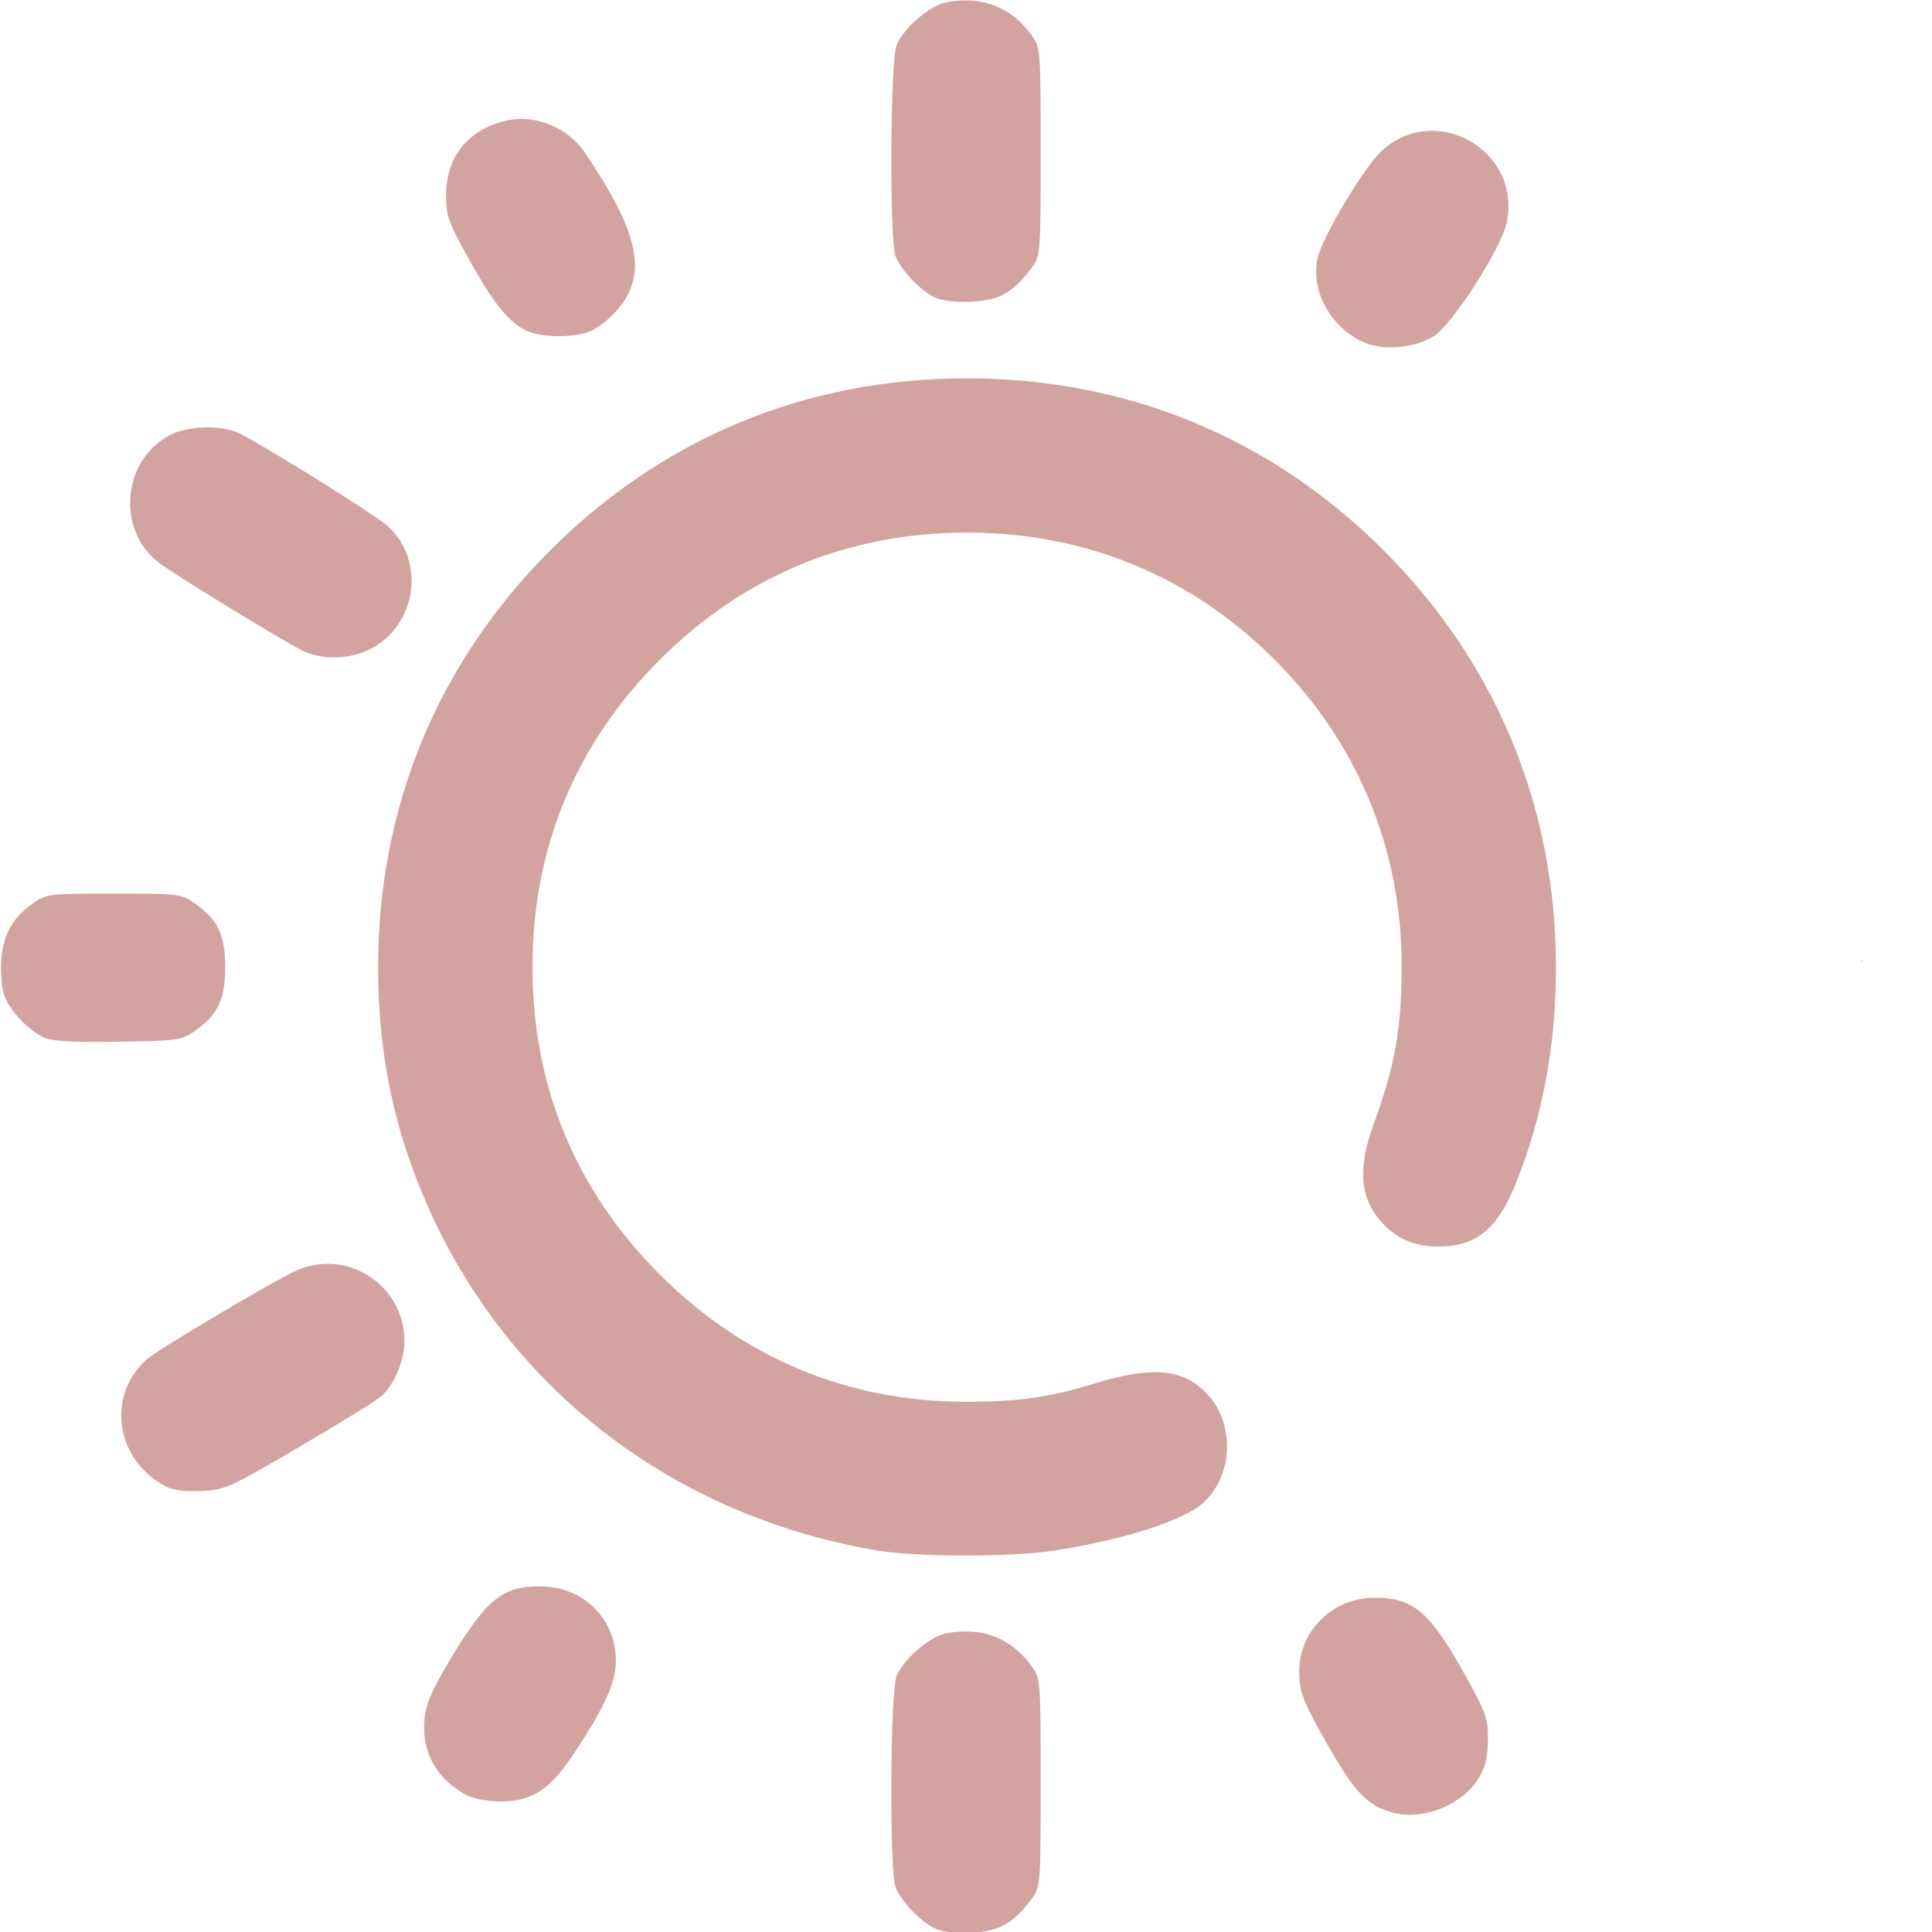 <?xml version="1.0" encoding="UTF-8" standalone="no"?>
<!-- Created with Inkscape (http://www.inkscape.org/) -->

<svg
   width="512"
   height="512"
   viewBox="0 0 135.467 135.467"
   version="1.1"
   id="svg1"
   xml:space="preserve"
   sodipodi:docname="brightness-70.svg"
   inkscape:version="1.4.2 (ebf0e940d0, 2025-05-08)"
   xmlns:inkscape="http://www.inkscape.org/namespaces/inkscape"
   xmlns:sodipodi="http://sodipodi.sourceforge.net/DTD/sodipodi-0.dtd"
   xmlns:xlink="http://www.w3.org/1999/xlink"
   xmlns="http://www.w3.org/2000/svg"
   xmlns:svg="http://www.w3.org/2000/svg"><sodipodi:namedview
     id="namedview1"
     pagecolor="#505050"
     bordercolor="#ffffff"
     borderopacity="1"
     inkscape:showpageshadow="0"
     inkscape:pageopacity="0"
     inkscape:pagecheckerboard="1"
     inkscape:deskcolor="#505050"
     inkscape:zoom="1.9980469"
     inkscape:cx="255.74976"
     inkscape:cy="256"
     inkscape:window-width="3420"
     inkscape:window-height="1374"
     inkscape:window-x="0"
     inkscape:window-y="0"
     inkscape:window-maximized="1"
     inkscape:current-layer="svg1" /><defs
     id="defs1"><linearGradient
       id="linearGradient11"><stop
         style="stop-color:#d2a39f;stop-opacity:1;"
         offset="0"
         id="stop11" /><stop
         style="stop-color:#d2a39f;stop-opacity:1"
         offset="1"
         id="stop12" /></linearGradient><linearGradient
       xlink:href="#linearGradient11"
       id="linearGradient12"
       x1="32.192"
       y1="210.029"
       x2="133.183"
       y2="210.029"
       gradientUnits="userSpaceOnUse" /></defs><g
     id="layer1"
     transform="matrix(0.938,0,0,0.938,-29.99,-129.127)"><path
       id="path11"
       style="fill:url(#linearGradient12);fill-opacity:1"
       d="m 104.51,137.703 c -0.267,-0.014 -0.541,-0.012 -0.821,0.006 -0.319,0.021 -0.647,0.062 -0.981,0.125 -1.222,0.229 -3.176,1.906 -3.711,3.184 -0.479,1.143 -0.547,14.557 -0.08,15.795 0.39,1.034 1.874,2.591 2.946,3.09 0.526,0.245 1.544,0.364 2.687,0.314 2.066,-0.09 3.111,-0.654 4.439,-2.395 0.775,-1.017 0.775,-1.017 0.775,-8.8 0,-7.689 -0.008,-7.794 -0.655,-8.7 -1.165,-1.634 -2.729,-2.519 -4.6,-2.618 z m -33.619,8.849 c -0.425,0.003 -0.847,0.057 -1.255,0.166 -2.773,0.747 -4.309,2.716 -4.316,5.534 -0.004,1.556 0.14,1.962 1.712,4.798 1.842,3.325 3.006,4.757 4.352,5.356 1.147,0.51 3.522,0.515 4.734,0.008 0.546,-0.228 1.449,-0.947 2.006,-1.598 2.284,-2.668 1.659,-5.685 -2.431,-11.747 -1.063,-1.575 -2.959,-2.529 -4.8,-2.517 z m 68.386,0.894 c -0.215,-0.011 -0.432,-0.009 -0.649,0.007 -1.156,0.081 -2.322,0.536 -3.34,1.456 -1.306,1.18 -4.462,6.436 -4.819,8.029 -0.546,2.431 0.958,5.198 3.426,6.304 1.482,0.664 3.906,0.443 5.308,-0.484 1.385,-0.917 4.963,-6.494 5.386,-8.397 0.841,-3.775 -2.085,-6.757 -5.313,-6.915 z m -35.016,18.498 c -12,0 -22.724,4.426 -31.157,12.859 -8.423,8.423 -12.867,19.185 -12.867,31.157 0,6.497 1.192,12.202 3.754,17.964 6.063,13.637 18.363,23.05 33.497,25.633 2.954,0.504 10.017,0.513 13.264,0.017 5.024,-0.767 9.507,-2.178 11.051,-3.478 2.333,-1.963 2.544,-5.937 0.436,-8.197 -1.808,-1.938 -4.049,-2.151 -8.482,-0.807 -3.444,1.045 -5.679,1.358 -9.668,1.354 -8.733,-0.008 -16.564,-3.276 -22.801,-9.513 -6.289,-6.289 -9.512,-14.073 -9.512,-22.973 0,-8.9 3.223,-16.684 9.512,-22.973 6.289,-6.289 14.073,-9.512 22.973,-9.512 8.866,0 16.75,3.257 22.989,9.496 6.188,6.188 9.489,14.118 9.497,22.817 0.005,4.763 -0.483,7.513 -2.132,12.026 -1.222,3.346 -0.958,5.627 0.863,7.447 1.098,1.098 2.344,1.583 4.063,1.583 2.72,0 4.357,-1.311 5.671,-4.541 2.072,-5.092 3.077,-10.465 3.07,-16.411 -0.015,-11.911 -4.478,-22.69 -12.871,-31.083 -8.415,-8.415 -19.192,-12.866 -31.151,-12.866 z m -56.925,3.665 c -0.96,0.019 -1.932,0.206 -2.618,0.555 -3.599,1.836 -4.087,7.079 -0.889,9.549 1.122,0.866 9.148,5.782 10.75,6.583 1.444,0.722 3.602,0.666 5.118,-0.134 3.425,-1.808 4.099,-6.504 1.311,-9.133 -0.82,-0.773 -8.866,-5.808 -11.13,-6.965 -0.635,-0.324 -1.582,-0.474 -2.541,-0.455 z m -6.857,34.848 c -4.8,0 -5.016,0.025 -5.973,0.68 -1.549,1.061 -2.303,2.377 -2.439,4.255 -0.065,0.9 0.026,2.074 0.202,2.608 0.38,1.153 1.806,2.69 2.988,3.221 0.623,0.28 2.081,0.362 5.525,0.311 4.423,-0.065 4.732,-0.106 5.67,-0.749 1.796,-1.232 2.352,-2.372 2.352,-4.823 0,-2.452 -0.557,-3.592 -2.353,-4.823 -0.957,-0.656 -1.173,-0.68 -5.973,-0.68 z m 121.962,1.836 c -0.035,0.039 -0.023,0.019 0.015,0.126 0.005,0.015 0.011,0.031 0.017,0.046 -0.008,-0.057 -0.019,-0.115 -0.032,-0.172 z m 8.772,3.17 c -0.039,-1.5e-4 -0.125,0.027 -0.163,0.044 -0.023,0.011 -0.046,0.021 -0.067,0.031 0.017,-0.002 0.033,-0.004 0.049,-0.007 0.067,-0.009 0.157,0.007 0.196,-0.047 0.003,-0.004 0.005,-0.008 0.005,-0.011 v -5.5e-4 -5.5e-4 -5.5e-4 -5.5e-4 l -5.5e-4,-5.5e-4 v -5.5e-4 -5.5e-4 l -5.5e-4,-5.6e-4 -5.5e-4,-5.5e-4 v -5.5e-4 l -5.5e-4,-5.5e-4 -5.5e-4,-5.5e-4 -5.5e-4,-5.5e-4 -5.5e-4,-5.5e-4 h -5.6e-4 -5.5e-4 -5.5e-4 c -0.004,-0.002 -0.009,-0.002 -0.014,-0.002 z M 56.816,232.146 c -0.963,-0.06 -1.967,0.126 -2.932,0.607 -2.28,1.137 -10.257,5.89 -10.962,6.533 -3.008,2.742 -2.33,7.433 1.366,9.45 0.599,0.327 1.391,0.438 2.703,0.381 1.8,-0.079 2.021,-0.178 7.338,-3.285 3.015,-1.762 5.784,-3.473 6.154,-3.803 0.951,-0.849 1.713,-2.651 1.72,-4.067 0.017,-3.246 -2.499,-5.635 -5.387,-5.815 z M 72.326,256.244 c -2.799,0 -3.986,0.964 -6.666,5.413 -1.346,2.235 -1.812,3.291 -1.944,4.406 -0.293,2.478 0.855,4.592 3.15,5.8 0.467,0.246 1.554,0.451 2.425,0.457 2.431,0.017 3.741,-0.817 5.557,-3.539 2.3,-3.448 3.166,-5.35 3.166,-6.951 0,-3.182 -2.447,-5.585 -5.688,-5.585 z m 62.412,0.847 c -3.109,0 -5.642,2.457 -5.642,5.471 0,1.602 0.244,2.237 2.131,5.552 2.062,3.622 3.02,4.594 5.002,5.078 2.257,0.551 5.203,-0.707 6.335,-2.706 0.46,-0.813 0.635,-1.584 0.638,-2.819 0.004,-1.556 -0.14,-1.962 -1.712,-4.798 -2.601,-4.696 -3.867,-5.779 -6.753,-5.779 z m -30.229,2.532 c -0.267,-0.014 -0.541,-0.012 -0.821,0.006 -0.319,0.021 -0.647,0.062 -0.981,0.125 -1.222,0.229 -3.176,1.906 -3.711,3.184 -0.479,1.143 -0.547,14.557 -0.08,15.795 0.39,1.034 1.874,2.591 2.946,3.09 0.526,0.245 1.544,0.364 2.687,0.314 2.066,-0.09 3.111,-0.654 4.439,-2.395 0.775,-1.017 0.775,-1.017 0.775,-8.8 0,-7.689 -0.008,-7.794 -0.655,-8.7 -1.165,-1.634 -2.729,-2.519 -4.6,-2.618 z" /></g></svg>
